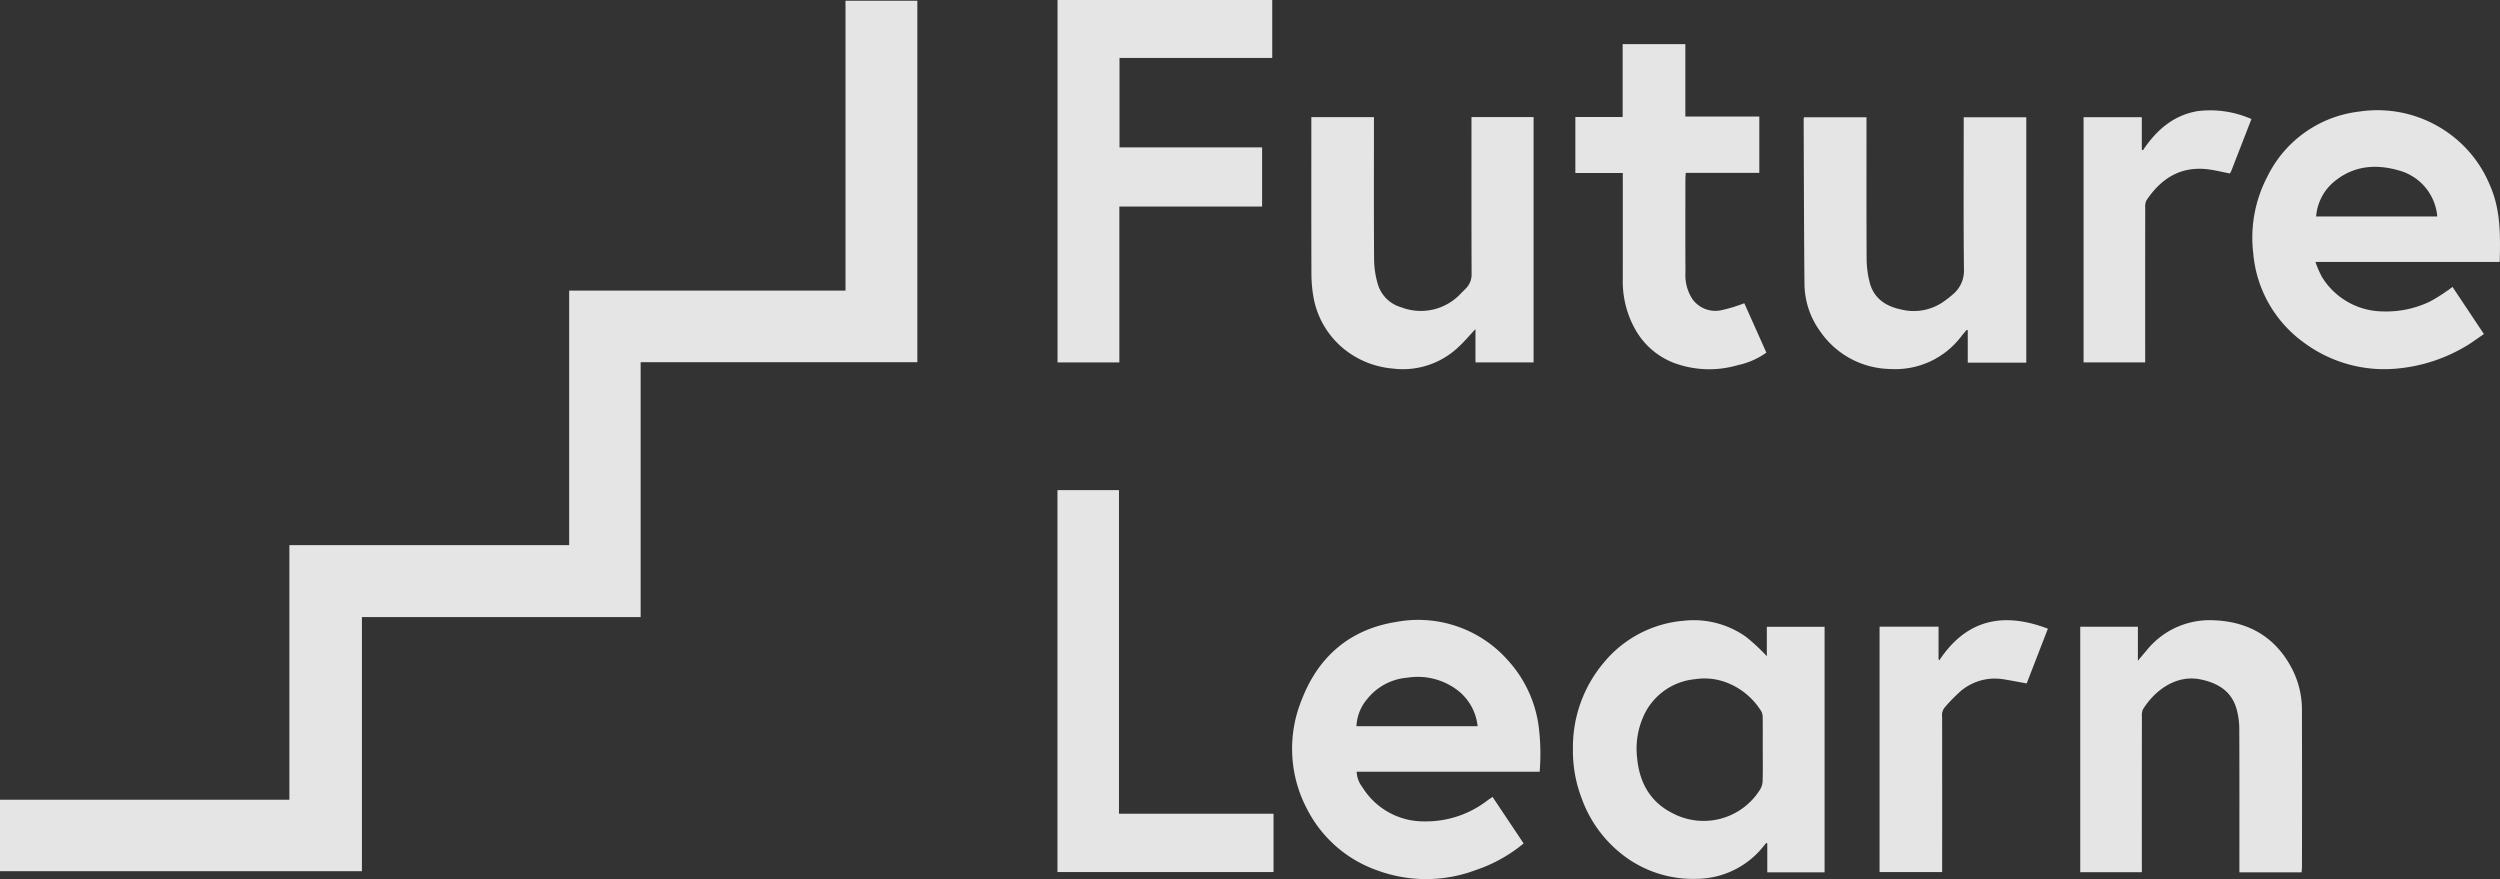 <svg id="Livello_1" data-name="Livello 1" xmlns="http://www.w3.org/2000/svg" viewBox="0 0 379.56 133.468">
  <rect x="0" y="0" width="379.56" height="133.468" fill="#333333" stroke="none"/>
  <defs>
    <style>
      .cls-1 {
        opacity: 0.87;
      }

      .cls-2 {
        fill: #fff;
      }
    </style>
  </defs>
  <g class="cls-1">
    <path class="cls-2" d="M97.266,54.99V93.689H54.949v38.577H0v-10.85H43.935v-38.65h42.478V44.12H128.367V.108h10.907V54.99Z"/>
    <path class="cls-2" d="M277.016,132.441h-8.7V128.05l-.171-.067c-.158.197-.313.396-.474.59a13.082,13.082,0,0,1-10.135,4.855,17.385,17.385,0,0,1-11.113-3.596,18.928,18.928,0,0,1-6.269-8.574,20.08,20.08,0,0,1-1.344-7.641,19.859,19.859,0,0,1,4.661-12.988,17.622,17.622,0,0,1,12.168-6.386,13.718,13.718,0,0,1,9.46,2.452,29.946,29.946,0,0,1,3.149,2.933v-4.46h8.768Zm-9.388-18.695c0-1.625.011-3.251-.01-4.876a1.814,1.814,0,0,0-.219-.886,10.665,10.665,0,0,0-5.07-4.28,9.304,9.304,0,0,0-4.946-.589,9.535,9.535,0,0,0-7.997,5.945,11.992,11.992,0,0,0-.832,5.987c.327,3.684,1.947,6.675,5.314,8.382a10.098,10.098,0,0,0,13.32-3.502,2.652,2.652,0,0,0,.419-1.305C267.658,116.997,267.629,115.371,267.629,113.746Z"/>
    <path class="cls-2" d="M169.968,8.795V22.376h21.649v8.982H169.944v23.666h-9.386V0h32.599V8.795Z"/>
    <path class="cls-2" d="M379.516,39.77H351.544a14.155,14.155,0,0,0,1.006,2.312,10.954,10.954,0,0,0,9.123,5.195,15.315,15.315,0,0,0,7.206-1.475,24.241,24.241,0,0,0,2.582-1.599c.291-.186.563-.402.892-.639,1.576,2.366,3.13,4.699,4.766,7.155-1.08.721-2.058,1.48-3.13,2.068a24.754,24.754,0,0,1-10.004,3.165,20.45,20.45,0,0,1-14.021-3.811,18.649,18.649,0,0,1-7.866-13.684,19.942,19.942,0,0,1,2.137-11.632,17.803,17.803,0,0,1,13.844-9.871,18.533,18.533,0,0,1,14.117,3.582,18.243,18.243,0,0,1,5.839,7.603C379.679,31.863,379.618,35.738,379.516,39.77Zm-9.478-6.907a7.928,7.928,0,0,0-5.697-6.945c-3.387-1.008-6.739-.848-9.688,1.443a7.624,7.624,0,0,0-3.007,5.502Z"/>
    <path class="cls-2" d="M233.757,117.171H205.974a4.046,4.046,0,0,0,.853,2.317,10.928,10.928,0,0,0,9.505,5.216,15.234,15.234,0,0,0,9.485-3.171c.225-.168.464-.317.791-.539l4.715,7.06a22.628,22.628,0,0,1-7.293,4.05,21.408,21.408,0,0,1-15.025.005,18.986,18.986,0,0,1-10.503-9.162,19.618,19.618,0,0,1-.875-16.693c2.534-6.598,7.369-10.746,14.412-11.84a18.159,18.159,0,0,1,16.904,5.843,18.497,18.497,0,0,1,4.743,10.693A33.307,33.307,0,0,1,233.757,117.171Zm-9.42-6.919a7.922,7.922,0,0,0-3.296-5.641,9.975,9.975,0,0,0-7.317-1.729,8.707,8.707,0,0,0-6.195,3.302,6.802,6.802,0,0,0-1.586,4.069Z"/>
    <path class="cls-2" d="M307.638,55.064h-8.884V50.141l-.167-.054c-.253.3-.51.595-.756.9a12.559,12.559,0,0,1-10.791,5.037,13.169,13.169,0,0,1-10.683-5.701,12.447,12.447,0,0,1-2.395-7.117c-.079-8.381-.089-16.762-.124-25.143a1.457,1.457,0,0,1,.065-.263H283.38v1.134c0,6.855-.018,13.711.019,20.566a14.925,14.925,0,0,0,.42,3.198c.57,2.504,2.369,3.763,4.734,4.266a7.868,7.868,0,0,0,6.627-1.24,14.427,14.427,0,0,0,1.342-1.059,4.643,4.643,0,0,0,1.655-3.642c-.086-7.332-.038-14.667-.038-22V17.801h9.499Z"/>
    <path class="cls-2" d="M349.443,132.438h-9.449v-1.215c0-6.887.013-13.774-.016-20.662a11.45,11.45,0,0,0-.363-2.724c-.709-2.811-2.777-4.103-5.438-4.67-3.902-.832-7.13,1.807-8.812,4.505a2.183,2.183,0,0,0-.173,1.093q-.014,11.239-.007,22.479v1.172h-9.354V95.152h8.752v5.165c.538-.641.932-1.121,1.337-1.592a12.287,12.287,0,0,1,10.14-4.555c5.408.196,9.529,2.62,12.01,7.531a13.609,13.609,0,0,1,1.42,6.167q.027,11.814.005,23.627C349.496,131.776,349.465,132.056,349.443,132.438Z"/>
    <path class="cls-2" d="M208.597,17.779v1.214c0,6.823-.025,13.647.024,20.47a13.815,13.815,0,0,0,.53,3.56,5.185,5.185,0,0,0,3.603,3.635,8.293,8.293,0,0,0,9.091-2.156c.224-.227.455-.448.676-.677a2.987,2.987,0,0,0,.903-2.208c-.031-7.557-.018-15.113-.018-22.67v-1.172h9.429V55.024h-8.824V49.965c-.943.999-1.731,1.951-2.638,2.773a12.224,12.224,0,0,1-9.909,3.217,13.589,13.589,0,0,1-7.099-2.723,13.068,13.068,0,0,1-4.992-8.381,21.162,21.162,0,0,1-.269-3.509c-.023-7.461-.012-14.922-.012-22.383v-1.18Z"/>
    <path class="cls-2" d="M160.548,74.411h9.339v49.132h23.466v8.854H160.548Z"/>
    <path class="cls-2" d="M267.106,26.25h-11.169c-.021.404-.052.713-.052,1.022-.003,4.686-.022,9.372.01,14.058a6.643,6.643,0,0,0,1.053,4.074,4.283,4.283,0,0,0,4.279,1.716,23.551,23.551,0,0,0,3.601-1.083l3.352,7.5a11.652,11.652,0,0,1-4.353,1.903,15.39,15.39,0,0,1-9.726-.357,11.425,11.425,0,0,1-5.84-5.09,14.85,14.85,0,0,1-1.884-7.585q.009-7.507.002-15.015V26.269h-7.202V17.763h7.18V6.697h9.52V17.69H267.106Z"/>
    <path class="cls-2" d="M285.363,95.144h8.954v4.943l.13.149c4.153-6.267,9.789-7.341,16.471-4.785-1.066,2.752-2.151,5.556-3.218,8.31-1.226-.22-2.397-.449-3.575-.638a8.035,8.035,0,0,0-6.412,1.775,26.158,26.158,0,0,0-2.451,2.498,1.839,1.839,0,0,0-.401,1.415q.012,11.189.005,22.378v1.21h-9.504Z"/>
    <path class="cls-2" d="M341.821,18.076q-1.526,3.932-3.056,7.869a3.166,3.166,0,0,1-.215.391c-1.213-.229-2.379-.537-3.564-.657-4.056-.411-6.946,1.506-9.107,4.746a2.09,2.09,0,0,0-.182,1.091q-.015,11.195-.007,22.391v1.111h-9.354V17.795h8.843v4.935l.174.083c2.027-3.044,4.619-5.326,8.312-5.944A15.442,15.442,0,0,1,341.821,18.076Z"/>
  </g>
</svg>
